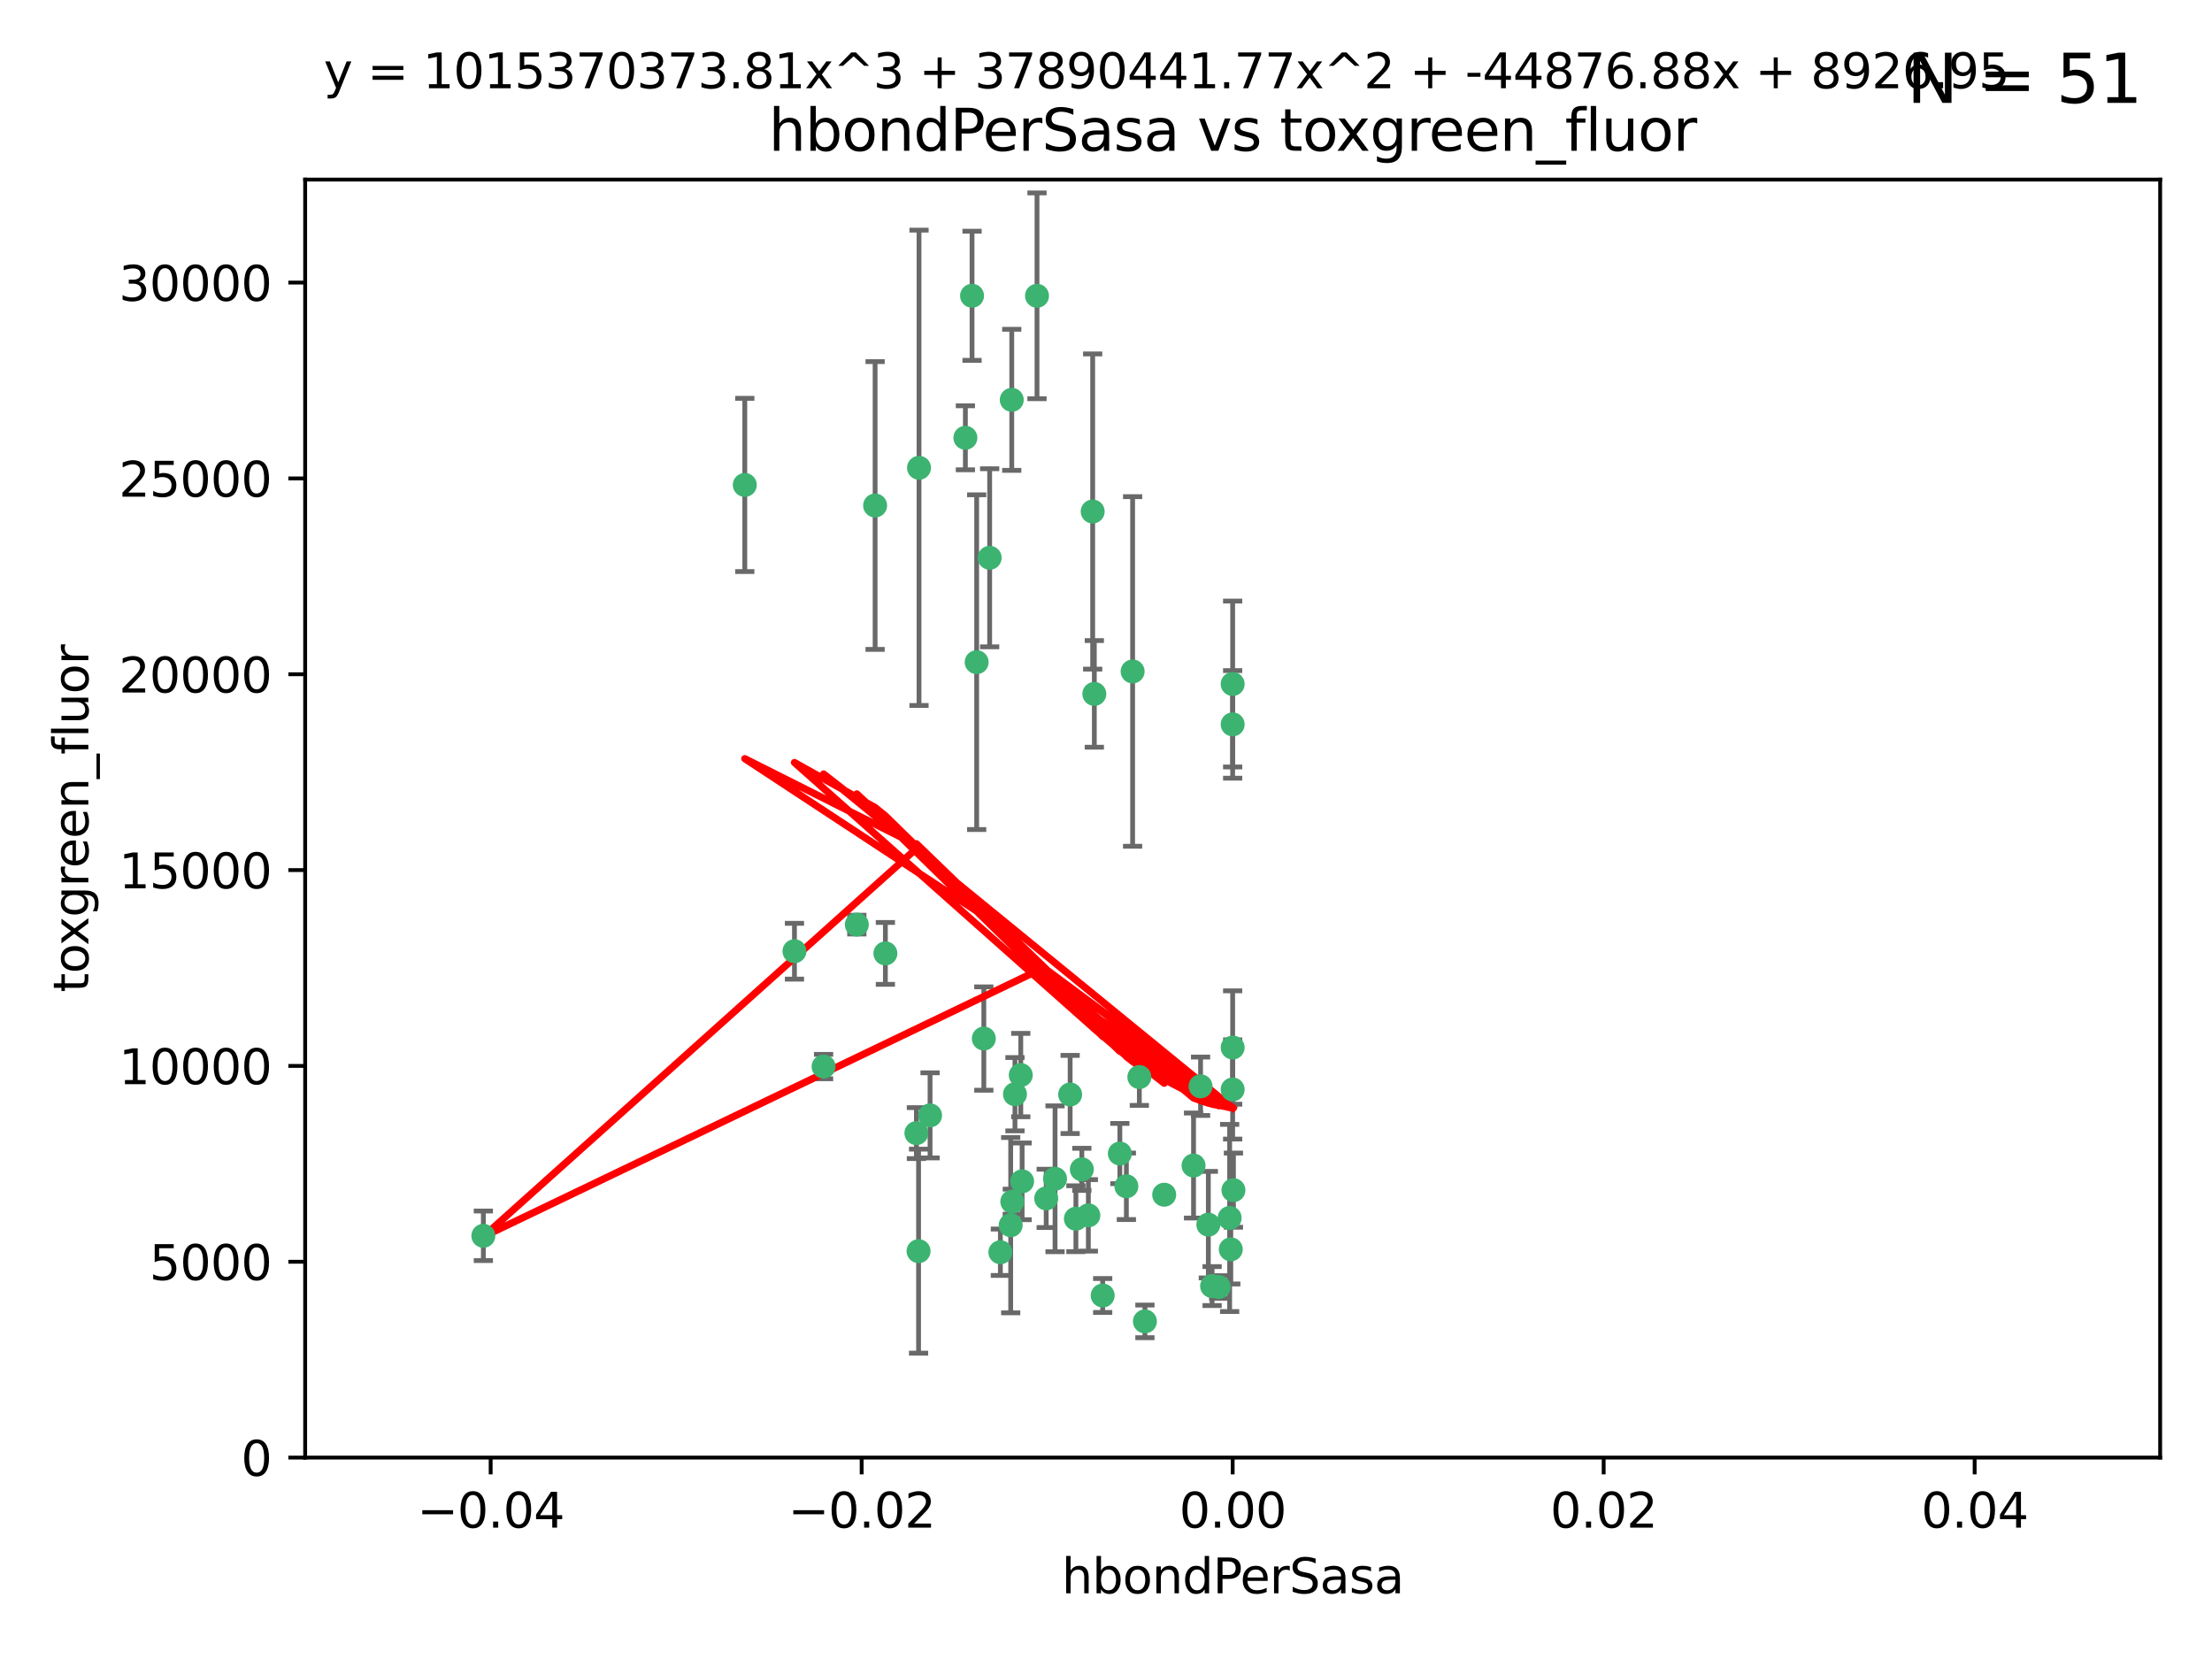 <?xml version="1.0" encoding="utf-8" standalone="no"?>
<!DOCTYPE svg PUBLIC "-//W3C//DTD SVG 1.1//EN"
  "http://www.w3.org/Graphics/SVG/1.1/DTD/svg11.dtd">
<svg xmlns:xlink="http://www.w3.org/1999/xlink" width="460.8pt" height="345.6pt" viewBox="0 0 460.8 345.6" xmlns="http://www.w3.org/2000/svg" version="1.1">
 <defs>
  <style type="text/css">*{stroke-linejoin: round; stroke-linecap: butt}</style>
 </defs>
 <g id="figure_1">
  <g id="patch_1">
   <path d="M 0 345.6 
L 460.8 345.6 
L 460.8 0 
L 0 0 
z
" style="fill: #ffffff"/>
  </g>
  <g id="axes_1">
   <g id="patch_2">
    <path d="M 63.571 303.64 
L 450 303.64 
L 450 37.411 
L 63.571 37.411 
z
" style="fill: #ffffff"/>
   </g>
   <g id="PathCollection_1">
    <defs>
     <path id="m60ac124770" d="M 0 1.118 
C 0.297 1.118 0.581 1 0.791 0.791 
C 1 0.581 1.118 0.297 1.118 0 
C 1.118 -0.297 1 -0.581 0.791 -0.791 
C 0.581 -1 0.297 -1.118 0 -1.118 
C -0.297 -1.118 -0.581 -1 -0.791 -0.791 
C -1 -0.581 -1.118 -0.297 -1.118 0 
C -1.118 0.297 -1 0.581 -0.791 0.791 
C -0.581 1 -0.297 1.118 0 1.118 
z
" style="stroke: #3cb371"/>
    </defs>
    <g clip-path="url(#p4c364430c1)">
     <use xlink:href="#m60ac124770" x="216.026" y="61.623" style="fill: #3cb371; stroke: #3cb371"/>
     <use xlink:href="#m60ac124770" x="100.691" y="257.44" style="fill: #3cb371; stroke: #3cb371"/>
     <use xlink:href="#m60ac124770" x="191.45" y="97.451" style="fill: #3cb371; stroke: #3cb371"/>
     <use xlink:href="#m60ac124770" x="155.154" y="101.022" style="fill: #3cb371; stroke: #3cb371"/>
     <use xlink:href="#m60ac124770" x="206.164" y="116.196" style="fill: #3cb371; stroke: #3cb371"/>
     <use xlink:href="#m60ac124770" x="201.107" y="91.198" style="fill: #3cb371; stroke: #3cb371"/>
     <use xlink:href="#m60ac124770" x="210.768" y="83.293" style="fill: #3cb371; stroke: #3cb371"/>
     <use xlink:href="#m60ac124770" x="202.496" y="61.614" style="fill: #3cb371; stroke: #3cb371"/>
     <use xlink:href="#m60ac124770" x="184.442" y="198.611" style="fill: #3cb371; stroke: #3cb371"/>
     <use xlink:href="#m60ac124770" x="182.301" y="105.307" style="fill: #3cb371; stroke: #3cb371"/>
     <use xlink:href="#m60ac124770" x="165.501" y="198.156" style="fill: #3cb371; stroke: #3cb371"/>
     <use xlink:href="#m60ac124770" x="227.624" y="106.557" style="fill: #3cb371; stroke: #3cb371"/>
     <use xlink:href="#m60ac124770" x="242.524" y="248.881" style="fill: #3cb371; stroke: #3cb371"/>
     <use xlink:href="#m60ac124770" x="190.904" y="236.048" style="fill: #3cb371; stroke: #3cb371"/>
     <use xlink:href="#m60ac124770" x="208.395" y="260.866" style="fill: #3cb371; stroke: #3cb371"/>
     <use xlink:href="#m60ac124770" x="237.346" y="224.369" style="fill: #3cb371; stroke: #3cb371"/>
     <use xlink:href="#m60ac124770" x="252.503" y="267.914" style="fill: #3cb371; stroke: #3cb371"/>
     <use xlink:href="#m60ac124770" x="256.948" y="247.933" style="fill: #3cb371; stroke: #3cb371"/>
     <use xlink:href="#m60ac124770" x="219.786" y="245.565" style="fill: #3cb371; stroke: #3cb371"/>
     <use xlink:href="#m60ac124770" x="256.397" y="260.26" style="fill: #3cb371; stroke: #3cb371"/>
     <use xlink:href="#m60ac124770" x="238.508" y="275.268" style="fill: #3cb371; stroke: #3cb371"/>
     <use xlink:href="#m60ac124770" x="234.644" y="247.127" style="fill: #3cb371; stroke: #3cb371"/>
     <use xlink:href="#m60ac124770" x="253.875" y="268.108" style="fill: #3cb371; stroke: #3cb371"/>
     <use xlink:href="#m60ac124770" x="229.709" y="269.875" style="fill: #3cb371; stroke: #3cb371"/>
     <use xlink:href="#m60ac124770" x="204.948" y="216.348" style="fill: #3cb371; stroke: #3cb371"/>
     <use xlink:href="#m60ac124770" x="191.354" y="260.64" style="fill: #3cb371; stroke: #3cb371"/>
     <use xlink:href="#m60ac124770" x="210.546" y="255.229" style="fill: #3cb371; stroke: #3cb371"/>
     <use xlink:href="#m60ac124770" x="212.925" y="246.096" style="fill: #3cb371; stroke: #3cb371"/>
     <use xlink:href="#m60ac124770" x="203.457" y="137.942" style="fill: #3cb371; stroke: #3cb371"/>
     <use xlink:href="#m60ac124770" x="178.492" y="192.617" style="fill: #3cb371; stroke: #3cb371"/>
     <use xlink:href="#m60ac124770" x="233.286" y="240.302" style="fill: #3cb371; stroke: #3cb371"/>
     <use xlink:href="#m60ac124770" x="217.943" y="249.645" style="fill: #3cb371; stroke: #3cb371"/>
     <use xlink:href="#m60ac124770" x="235.946" y="139.875" style="fill: #3cb371; stroke: #3cb371"/>
     <use xlink:href="#m60ac124770" x="227.97" y="144.554" style="fill: #3cb371; stroke: #3cb371"/>
     <use xlink:href="#m60ac124770" x="222.931" y="227.999" style="fill: #3cb371; stroke: #3cb371"/>
     <use xlink:href="#m60ac124770" x="224.129" y="253.881" style="fill: #3cb371; stroke: #3cb371"/>
     <use xlink:href="#m60ac124770" x="211.436" y="227.942" style="fill: #3cb371; stroke: #3cb371"/>
     <use xlink:href="#m60ac124770" x="225.369" y="243.6" style="fill: #3cb371; stroke: #3cb371"/>
     <use xlink:href="#m60ac124770" x="226.725" y="253.182" style="fill: #3cb371; stroke: #3cb371"/>
     <use xlink:href="#m60ac124770" x="256.786" y="218.219" style="fill: #3cb371; stroke: #3cb371"/>
     <use xlink:href="#m60ac124770" x="210.881" y="250.326" style="fill: #3cb371; stroke: #3cb371"/>
     <use xlink:href="#m60ac124770" x="256.159" y="253.723" style="fill: #3cb371; stroke: #3cb371"/>
     <use xlink:href="#m60ac124770" x="250.099" y="226.291" style="fill: #3cb371; stroke: #3cb371"/>
     <use xlink:href="#m60ac124770" x="256.786" y="142.491" style="fill: #3cb371; stroke: #3cb371"/>
     <use xlink:href="#m60ac124770" x="256.786" y="226.956" style="fill: #3cb371; stroke: #3cb371"/>
     <use xlink:href="#m60ac124770" x="251.718" y="255.117" style="fill: #3cb371; stroke: #3cb371"/>
     <use xlink:href="#m60ac124770" x="248.636" y="242.802" style="fill: #3cb371; stroke: #3cb371"/>
     <use xlink:href="#m60ac124770" x="212.645" y="223.957" style="fill: #3cb371; stroke: #3cb371"/>
     <use xlink:href="#m60ac124770" x="193.749" y="232.356" style="fill: #3cb371; stroke: #3cb371"/>
     <use xlink:href="#m60ac124770" x="171.569" y="222.186" style="fill: #3cb371; stroke: #3cb371"/>
     <use xlink:href="#m60ac124770" x="256.786" y="150.901" style="fill: #3cb371; stroke: #3cb371"/>
    </g>
   </g>
   <g id="matplotlib.axis_1">
    <g id="xtick_1">
     <g id="line2d_1">
      <defs>
       <path id="md325d90486" d="M 0 0 
L 0 3.5 
" style="stroke: #000000; stroke-width: 0.8"/>
      </defs>
      <g>
       <use xlink:href="#md325d90486" x="102.214" y="303.64" style="stroke: #000000; stroke-width: 0.8"/>
      </g>
     </g>
     <g id="text_1">
      <!-- −0.04 -->
      <g transform="translate(86.891 318.238)scale(0.1 -0.1)">
       <defs>
        <path id="DejaVuSans-2212" d="M 678 2272 
L 4684 2272 
L 4684 1741 
L 678 1741 
L 678 2272 
z
" transform="scale(0.016)"/>
        <path id="DejaVuSans-30" d="M 2034 4250 
Q 1547 4250 1301 3770 
Q 1056 3291 1056 2328 
Q 1056 1369 1301 889 
Q 1547 409 2034 409 
Q 2525 409 2770 889 
Q 3016 1369 3016 2328 
Q 3016 3291 2770 3770 
Q 2525 4250 2034 4250 
z
M 2034 4750 
Q 2819 4750 3233 4129 
Q 3647 3509 3647 2328 
Q 3647 1150 3233 529 
Q 2819 -91 2034 -91 
Q 1250 -91 836 529 
Q 422 1150 422 2328 
Q 422 3509 836 4129 
Q 1250 4750 2034 4750 
z
" transform="scale(0.016)"/>
        <path id="DejaVuSans-2e" d="M 684 794 
L 1344 794 
L 1344 0 
L 684 0 
L 684 794 
z
" transform="scale(0.016)"/>
        <path id="DejaVuSans-34" d="M 2419 4116 
L 825 1625 
L 2419 1625 
L 2419 4116 
z
M 2253 4666 
L 3047 4666 
L 3047 1625 
L 3713 1625 
L 3713 1100 
L 3047 1100 
L 3047 0 
L 2419 0 
L 2419 1100 
L 313 1100 
L 313 1709 
L 2253 4666 
z
" transform="scale(0.016)"/>
       </defs>
       <use xlink:href="#DejaVuSans-2212"/>
       <use xlink:href="#DejaVuSans-30" x="83.789"/>
       <use xlink:href="#DejaVuSans-2e" x="147.412"/>
       <use xlink:href="#DejaVuSans-30" x="179.199"/>
       <use xlink:href="#DejaVuSans-34" x="242.822"/>
      </g>
     </g>
    </g>
    <g id="xtick_2">
     <g id="line2d_2">
      <g>
       <use xlink:href="#md325d90486" x="179.5" y="303.64" style="stroke: #000000; stroke-width: 0.8"/>
      </g>
     </g>
     <g id="text_2">
      <!-- −0.02 -->
      <g transform="translate(164.177 318.238)scale(0.1 -0.1)">
       <defs>
        <path id="DejaVuSans-32" d="M 1228 531 
L 3431 531 
L 3431 0 
L 469 0 
L 469 531 
Q 828 903 1448 1529 
Q 2069 2156 2228 2338 
Q 2531 2678 2651 2914 
Q 2772 3150 2772 3378 
Q 2772 3750 2511 3984 
Q 2250 4219 1831 4219 
Q 1534 4219 1204 4116 
Q 875 4013 500 3803 
L 500 4441 
Q 881 4594 1212 4672 
Q 1544 4750 1819 4750 
Q 2544 4750 2975 4387 
Q 3406 4025 3406 3419 
Q 3406 3131 3298 2873 
Q 3191 2616 2906 2266 
Q 2828 2175 2409 1742 
Q 1991 1309 1228 531 
z
" transform="scale(0.016)"/>
       </defs>
       <use xlink:href="#DejaVuSans-2212"/>
       <use xlink:href="#DejaVuSans-30" x="83.789"/>
       <use xlink:href="#DejaVuSans-2e" x="147.412"/>
       <use xlink:href="#DejaVuSans-30" x="179.199"/>
       <use xlink:href="#DejaVuSans-32" x="242.822"/>
      </g>
     </g>
    </g>
    <g id="xtick_3">
     <g id="line2d_3">
      <g>
       <use xlink:href="#md325d90486" x="256.786" y="303.64" style="stroke: #000000; stroke-width: 0.8"/>
      </g>
     </g>
     <g id="text_3">
      <!-- 0.00 -->
      <g transform="translate(245.653 318.238)scale(0.1 -0.1)">
       <use xlink:href="#DejaVuSans-30"/>
       <use xlink:href="#DejaVuSans-2e" x="63.623"/>
       <use xlink:href="#DejaVuSans-30" x="95.41"/>
       <use xlink:href="#DejaVuSans-30" x="159.033"/>
      </g>
     </g>
    </g>
    <g id="xtick_4">
     <g id="line2d_4">
      <g>
       <use xlink:href="#md325d90486" x="334.071" y="303.64" style="stroke: #000000; stroke-width: 0.8"/>
      </g>
     </g>
     <g id="text_4">
      <!-- 0.02 -->
      <g transform="translate(322.939 318.238)scale(0.1 -0.1)">
       <use xlink:href="#DejaVuSans-30"/>
       <use xlink:href="#DejaVuSans-2e" x="63.623"/>
       <use xlink:href="#DejaVuSans-30" x="95.41"/>
       <use xlink:href="#DejaVuSans-32" x="159.033"/>
      </g>
     </g>
    </g>
    <g id="xtick_5">
     <g id="line2d_5">
      <g>
       <use xlink:href="#md325d90486" x="411.357" y="303.64" style="stroke: #000000; stroke-width: 0.8"/>
      </g>
     </g>
     <g id="text_5">
      <!-- 0.04 -->
      <g transform="translate(400.224 318.238)scale(0.1 -0.1)">
       <use xlink:href="#DejaVuSans-30"/>
       <use xlink:href="#DejaVuSans-2e" x="63.623"/>
       <use xlink:href="#DejaVuSans-30" x="95.41"/>
       <use xlink:href="#DejaVuSans-34" x="159.033"/>
      </g>
     </g>
    </g>
    <g id="text_6">
     <!-- hbondPerSasa -->
     <g transform="translate(221.168 331.917)scale(0.1 -0.1)">
      <defs>
       <path id="DejaVuSans-68" d="M 3513 2113 
L 3513 0 
L 2938 0 
L 2938 2094 
Q 2938 2591 2744 2837 
Q 2550 3084 2163 3084 
Q 1697 3084 1428 2787 
Q 1159 2491 1159 1978 
L 1159 0 
L 581 0 
L 581 4863 
L 1159 4863 
L 1159 2956 
Q 1366 3272 1645 3428 
Q 1925 3584 2291 3584 
Q 2894 3584 3203 3211 
Q 3513 2838 3513 2113 
z
" transform="scale(0.016)"/>
       <path id="DejaVuSans-62" d="M 3116 1747 
Q 3116 2381 2855 2742 
Q 2594 3103 2138 3103 
Q 1681 3103 1420 2742 
Q 1159 2381 1159 1747 
Q 1159 1113 1420 752 
Q 1681 391 2138 391 
Q 2594 391 2855 752 
Q 3116 1113 3116 1747 
z
M 1159 2969 
Q 1341 3281 1617 3432 
Q 1894 3584 2278 3584 
Q 2916 3584 3314 3078 
Q 3713 2572 3713 1747 
Q 3713 922 3314 415 
Q 2916 -91 2278 -91 
Q 1894 -91 1617 61 
Q 1341 213 1159 525 
L 1159 0 
L 581 0 
L 581 4863 
L 1159 4863 
L 1159 2969 
z
" transform="scale(0.016)"/>
       <path id="DejaVuSans-6f" d="M 1959 3097 
Q 1497 3097 1228 2736 
Q 959 2375 959 1747 
Q 959 1119 1226 758 
Q 1494 397 1959 397 
Q 2419 397 2687 759 
Q 2956 1122 2956 1747 
Q 2956 2369 2687 2733 
Q 2419 3097 1959 3097 
z
M 1959 3584 
Q 2709 3584 3137 3096 
Q 3566 2609 3566 1747 
Q 3566 888 3137 398 
Q 2709 -91 1959 -91 
Q 1206 -91 779 398 
Q 353 888 353 1747 
Q 353 2609 779 3096 
Q 1206 3584 1959 3584 
z
" transform="scale(0.016)"/>
       <path id="DejaVuSans-6e" d="M 3513 2113 
L 3513 0 
L 2938 0 
L 2938 2094 
Q 2938 2591 2744 2837 
Q 2550 3084 2163 3084 
Q 1697 3084 1428 2787 
Q 1159 2491 1159 1978 
L 1159 0 
L 581 0 
L 581 3500 
L 1159 3500 
L 1159 2956 
Q 1366 3272 1645 3428 
Q 1925 3584 2291 3584 
Q 2894 3584 3203 3211 
Q 3513 2838 3513 2113 
z
" transform="scale(0.016)"/>
       <path id="DejaVuSans-64" d="M 2906 2969 
L 2906 4863 
L 3481 4863 
L 3481 0 
L 2906 0 
L 2906 525 
Q 2725 213 2448 61 
Q 2172 -91 1784 -91 
Q 1150 -91 751 415 
Q 353 922 353 1747 
Q 353 2572 751 3078 
Q 1150 3584 1784 3584 
Q 2172 3584 2448 3432 
Q 2725 3281 2906 2969 
z
M 947 1747 
Q 947 1113 1208 752 
Q 1469 391 1925 391 
Q 2381 391 2643 752 
Q 2906 1113 2906 1747 
Q 2906 2381 2643 2742 
Q 2381 3103 1925 3103 
Q 1469 3103 1208 2742 
Q 947 2381 947 1747 
z
" transform="scale(0.016)"/>
       <path id="DejaVuSans-50" d="M 1259 4147 
L 1259 2394 
L 2053 2394 
Q 2494 2394 2734 2622 
Q 2975 2850 2975 3272 
Q 2975 3691 2734 3919 
Q 2494 4147 2053 4147 
L 1259 4147 
z
M 628 4666 
L 2053 4666 
Q 2838 4666 3239 4311 
Q 3641 3956 3641 3272 
Q 3641 2581 3239 2228 
Q 2838 1875 2053 1875 
L 1259 1875 
L 1259 0 
L 628 0 
L 628 4666 
z
" transform="scale(0.016)"/>
       <path id="DejaVuSans-65" d="M 3597 1894 
L 3597 1613 
L 953 1613 
Q 991 1019 1311 708 
Q 1631 397 2203 397 
Q 2534 397 2845 478 
Q 3156 559 3463 722 
L 3463 178 
Q 3153 47 2828 -22 
Q 2503 -91 2169 -91 
Q 1331 -91 842 396 
Q 353 884 353 1716 
Q 353 2575 817 3079 
Q 1281 3584 2069 3584 
Q 2775 3584 3186 3129 
Q 3597 2675 3597 1894 
z
M 3022 2063 
Q 3016 2534 2758 2815 
Q 2500 3097 2075 3097 
Q 1594 3097 1305 2825 
Q 1016 2553 972 2059 
L 3022 2063 
z
" transform="scale(0.016)"/>
       <path id="DejaVuSans-72" d="M 2631 2963 
Q 2534 3019 2420 3045 
Q 2306 3072 2169 3072 
Q 1681 3072 1420 2755 
Q 1159 2438 1159 1844 
L 1159 0 
L 581 0 
L 581 3500 
L 1159 3500 
L 1159 2956 
Q 1341 3275 1631 3429 
Q 1922 3584 2338 3584 
Q 2397 3584 2469 3576 
Q 2541 3569 2628 3553 
L 2631 2963 
z
" transform="scale(0.016)"/>
       <path id="DejaVuSans-53" d="M 3425 4513 
L 3425 3897 
Q 3066 4069 2747 4153 
Q 2428 4238 2131 4238 
Q 1616 4238 1336 4038 
Q 1056 3838 1056 3469 
Q 1056 3159 1242 3001 
Q 1428 2844 1947 2747 
L 2328 2669 
Q 3034 2534 3370 2195 
Q 3706 1856 3706 1288 
Q 3706 609 3251 259 
Q 2797 -91 1919 -91 
Q 1588 -91 1214 -16 
Q 841 59 441 206 
L 441 856 
Q 825 641 1194 531 
Q 1563 422 1919 422 
Q 2459 422 2753 634 
Q 3047 847 3047 1241 
Q 3047 1584 2836 1778 
Q 2625 1972 2144 2069 
L 1759 2144 
Q 1053 2284 737 2584 
Q 422 2884 422 3419 
Q 422 4038 858 4394 
Q 1294 4750 2059 4750 
Q 2388 4750 2728 4690 
Q 3069 4631 3425 4513 
z
" transform="scale(0.016)"/>
       <path id="DejaVuSans-61" d="M 2194 1759 
Q 1497 1759 1228 1600 
Q 959 1441 959 1056 
Q 959 750 1161 570 
Q 1363 391 1709 391 
Q 2188 391 2477 730 
Q 2766 1069 2766 1631 
L 2766 1759 
L 2194 1759 
z
M 3341 1997 
L 3341 0 
L 2766 0 
L 2766 531 
Q 2569 213 2275 61 
Q 1981 -91 1556 -91 
Q 1019 -91 701 211 
Q 384 513 384 1019 
Q 384 1609 779 1909 
Q 1175 2209 1959 2209 
L 2766 2209 
L 2766 2266 
Q 2766 2663 2505 2880 
Q 2244 3097 1772 3097 
Q 1472 3097 1187 3025 
Q 903 2953 641 2809 
L 641 3341 
Q 956 3463 1253 3523 
Q 1550 3584 1831 3584 
Q 2591 3584 2966 3190 
Q 3341 2797 3341 1997 
z
" transform="scale(0.016)"/>
       <path id="DejaVuSans-73" d="M 2834 3397 
L 2834 2853 
Q 2591 2978 2328 3040 
Q 2066 3103 1784 3103 
Q 1356 3103 1142 2972 
Q 928 2841 928 2578 
Q 928 2378 1081 2264 
Q 1234 2150 1697 2047 
L 1894 2003 
Q 2506 1872 2764 1633 
Q 3022 1394 3022 966 
Q 3022 478 2636 193 
Q 2250 -91 1575 -91 
Q 1294 -91 989 -36 
Q 684 19 347 128 
L 347 722 
Q 666 556 975 473 
Q 1284 391 1588 391 
Q 1994 391 2212 530 
Q 2431 669 2431 922 
Q 2431 1156 2273 1281 
Q 2116 1406 1581 1522 
L 1381 1569 
Q 847 1681 609 1914 
Q 372 2147 372 2553 
Q 372 3047 722 3315 
Q 1072 3584 1716 3584 
Q 2034 3584 2315 3537 
Q 2597 3491 2834 3397 
z
" transform="scale(0.016)"/>
      </defs>
      <use xlink:href="#DejaVuSans-68"/>
      <use xlink:href="#DejaVuSans-62" x="63.379"/>
      <use xlink:href="#DejaVuSans-6f" x="126.855"/>
      <use xlink:href="#DejaVuSans-6e" x="188.037"/>
      <use xlink:href="#DejaVuSans-64" x="251.416"/>
      <use xlink:href="#DejaVuSans-50" x="314.893"/>
      <use xlink:href="#DejaVuSans-65" x="371.57"/>
      <use xlink:href="#DejaVuSans-72" x="433.094"/>
      <use xlink:href="#DejaVuSans-53" x="474.207"/>
      <use xlink:href="#DejaVuSans-61" x="537.684"/>
      <use xlink:href="#DejaVuSans-73" x="598.963"/>
      <use xlink:href="#DejaVuSans-61" x="651.062"/>
     </g>
    </g>
   </g>
   <g id="matplotlib.axis_2">
    <g id="ytick_1">
     <g id="line2d_6">
      <defs>
       <path id="m8a5569168b" d="M 0 0 
L -3.5 0 
" style="stroke: #000000; stroke-width: 0.8"/>
      </defs>
      <g>
       <use xlink:href="#m8a5569168b" x="63.571" y="303.64" style="stroke: #000000; stroke-width: 0.8"/>
      </g>
     </g>
     <g id="text_7">
      <!-- 0 -->
      <g transform="translate(50.209 307.439)scale(0.1 -0.1)">
       <use xlink:href="#DejaVuSans-30"/>
      </g>
     </g>
    </g>
    <g id="ytick_2">
     <g id="line2d_7">
      <g>
       <use xlink:href="#m8a5569168b" x="63.571" y="262.845" style="stroke: #000000; stroke-width: 0.8"/>
      </g>
     </g>
     <g id="text_8">
      <!-- 5000 -->
      <g transform="translate(31.121 266.644)scale(0.1 -0.1)">
       <defs>
        <path id="DejaVuSans-35" d="M 691 4666 
L 3169 4666 
L 3169 4134 
L 1269 4134 
L 1269 2991 
Q 1406 3038 1543 3061 
Q 1681 3084 1819 3084 
Q 2600 3084 3056 2656 
Q 3513 2228 3513 1497 
Q 3513 744 3044 326 
Q 2575 -91 1722 -91 
Q 1428 -91 1123 -41 
Q 819 9 494 109 
L 494 744 
Q 775 591 1075 516 
Q 1375 441 1709 441 
Q 2250 441 2565 725 
Q 2881 1009 2881 1497 
Q 2881 1984 2565 2268 
Q 2250 2553 1709 2553 
Q 1456 2553 1204 2497 
Q 953 2441 691 2322 
L 691 4666 
z
" transform="scale(0.016)"/>
       </defs>
       <use xlink:href="#DejaVuSans-35"/>
       <use xlink:href="#DejaVuSans-30" x="63.623"/>
       <use xlink:href="#DejaVuSans-30" x="127.246"/>
       <use xlink:href="#DejaVuSans-30" x="190.869"/>
      </g>
     </g>
    </g>
    <g id="ytick_3">
     <g id="line2d_8">
      <g>
       <use xlink:href="#m8a5569168b" x="63.571" y="222.05" style="stroke: #000000; stroke-width: 0.8"/>
      </g>
     </g>
     <g id="text_9">
      <!-- 10000 -->
      <g transform="translate(24.759 225.849)scale(0.1 -0.1)">
       <defs>
        <path id="DejaVuSans-31" d="M 794 531 
L 1825 531 
L 1825 4091 
L 703 3866 
L 703 4441 
L 1819 4666 
L 2450 4666 
L 2450 531 
L 3481 531 
L 3481 0 
L 794 0 
L 794 531 
z
" transform="scale(0.016)"/>
       </defs>
       <use xlink:href="#DejaVuSans-31"/>
       <use xlink:href="#DejaVuSans-30" x="63.623"/>
       <use xlink:href="#DejaVuSans-30" x="127.246"/>
       <use xlink:href="#DejaVuSans-30" x="190.869"/>
       <use xlink:href="#DejaVuSans-30" x="254.492"/>
      </g>
     </g>
    </g>
    <g id="ytick_4">
     <g id="line2d_9">
      <g>
       <use xlink:href="#m8a5569168b" x="63.571" y="181.255" style="stroke: #000000; stroke-width: 0.8"/>
      </g>
     </g>
     <g id="text_10">
      <!-- 15000 -->
      <g transform="translate(24.759 185.054)scale(0.1 -0.1)">
       <use xlink:href="#DejaVuSans-31"/>
       <use xlink:href="#DejaVuSans-35" x="63.623"/>
       <use xlink:href="#DejaVuSans-30" x="127.246"/>
       <use xlink:href="#DejaVuSans-30" x="190.869"/>
       <use xlink:href="#DejaVuSans-30" x="254.492"/>
      </g>
     </g>
    </g>
    <g id="ytick_5">
     <g id="line2d_10">
      <g>
       <use xlink:href="#m8a5569168b" x="63.571" y="140.459" style="stroke: #000000; stroke-width: 0.8"/>
      </g>
     </g>
     <g id="text_11">
      <!-- 20000 -->
      <g transform="translate(24.759 144.259)scale(0.1 -0.1)">
       <use xlink:href="#DejaVuSans-32"/>
       <use xlink:href="#DejaVuSans-30" x="63.623"/>
       <use xlink:href="#DejaVuSans-30" x="127.246"/>
       <use xlink:href="#DejaVuSans-30" x="190.869"/>
       <use xlink:href="#DejaVuSans-30" x="254.492"/>
      </g>
     </g>
    </g>
    <g id="ytick_6">
     <g id="line2d_11">
      <g>
       <use xlink:href="#m8a5569168b" x="63.571" y="99.664" style="stroke: #000000; stroke-width: 0.8"/>
      </g>
     </g>
     <g id="text_12">
      <!-- 25000 -->
      <g transform="translate(24.759 103.464)scale(0.1 -0.1)">
       <use xlink:href="#DejaVuSans-32"/>
       <use xlink:href="#DejaVuSans-35" x="63.623"/>
       <use xlink:href="#DejaVuSans-30" x="127.246"/>
       <use xlink:href="#DejaVuSans-30" x="190.869"/>
       <use xlink:href="#DejaVuSans-30" x="254.492"/>
      </g>
     </g>
    </g>
    <g id="ytick_7">
     <g id="line2d_12">
      <g>
       <use xlink:href="#m8a5569168b" x="63.571" y="58.869" style="stroke: #000000; stroke-width: 0.8"/>
      </g>
     </g>
     <g id="text_13">
      <!-- 30000 -->
      <g transform="translate(24.759 62.668)scale(0.1 -0.1)">
       <defs>
        <path id="DejaVuSans-33" d="M 2597 2516 
Q 3050 2419 3304 2112 
Q 3559 1806 3559 1356 
Q 3559 666 3084 287 
Q 2609 -91 1734 -91 
Q 1441 -91 1130 -33 
Q 819 25 488 141 
L 488 750 
Q 750 597 1062 519 
Q 1375 441 1716 441 
Q 2309 441 2620 675 
Q 2931 909 2931 1356 
Q 2931 1769 2642 2001 
Q 2353 2234 1838 2234 
L 1294 2234 
L 1294 2753 
L 1863 2753 
Q 2328 2753 2575 2939 
Q 2822 3125 2822 3475 
Q 2822 3834 2567 4026 
Q 2313 4219 1838 4219 
Q 1578 4219 1281 4162 
Q 984 4106 628 3988 
L 628 4550 
Q 988 4650 1302 4700 
Q 1616 4750 1894 4750 
Q 2613 4750 3031 4423 
Q 3450 4097 3450 3541 
Q 3450 3153 3228 2886 
Q 3006 2619 2597 2516 
z
" transform="scale(0.016)"/>
       </defs>
       <use xlink:href="#DejaVuSans-33"/>
       <use xlink:href="#DejaVuSans-30" x="63.623"/>
       <use xlink:href="#DejaVuSans-30" x="127.246"/>
       <use xlink:href="#DejaVuSans-30" x="190.869"/>
       <use xlink:href="#DejaVuSans-30" x="254.492"/>
      </g>
     </g>
    </g>
    <g id="text_14">
     <!-- toxgreen_fluor -->
     <g transform="translate(18.401 206.72)rotate(-90)scale(0.1 -0.1)">
      <defs>
       <path id="DejaVuSans-74" d="M 1172 4494 
L 1172 3500 
L 2356 3500 
L 2356 3053 
L 1172 3053 
L 1172 1153 
Q 1172 725 1289 603 
Q 1406 481 1766 481 
L 2356 481 
L 2356 0 
L 1766 0 
Q 1100 0 847 248 
Q 594 497 594 1153 
L 594 3053 
L 172 3053 
L 172 3500 
L 594 3500 
L 594 4494 
L 1172 4494 
z
" transform="scale(0.016)"/>
       <path id="DejaVuSans-78" d="M 3513 3500 
L 2247 1797 
L 3578 0 
L 2900 0 
L 1881 1375 
L 863 0 
L 184 0 
L 1544 1831 
L 300 3500 
L 978 3500 
L 1906 2253 
L 2834 3500 
L 3513 3500 
z
" transform="scale(0.016)"/>
       <path id="DejaVuSans-67" d="M 2906 1791 
Q 2906 2416 2648 2759 
Q 2391 3103 1925 3103 
Q 1463 3103 1205 2759 
Q 947 2416 947 1791 
Q 947 1169 1205 825 
Q 1463 481 1925 481 
Q 2391 481 2648 825 
Q 2906 1169 2906 1791 
z
M 3481 434 
Q 3481 -459 3084 -895 
Q 2688 -1331 1869 -1331 
Q 1566 -1331 1297 -1286 
Q 1028 -1241 775 -1147 
L 775 -588 
Q 1028 -725 1275 -790 
Q 1522 -856 1778 -856 
Q 2344 -856 2625 -561 
Q 2906 -266 2906 331 
L 2906 616 
Q 2728 306 2450 153 
Q 2172 0 1784 0 
Q 1141 0 747 490 
Q 353 981 353 1791 
Q 353 2603 747 3093 
Q 1141 3584 1784 3584 
Q 2172 3584 2450 3431 
Q 2728 3278 2906 2969 
L 2906 3500 
L 3481 3500 
L 3481 434 
z
" transform="scale(0.016)"/>
       <path id="DejaVuSans-5f" d="M 3263 -1063 
L 3263 -1509 
L -63 -1509 
L -63 -1063 
L 3263 -1063 
z
" transform="scale(0.016)"/>
       <path id="DejaVuSans-66" d="M 2375 4863 
L 2375 4384 
L 1825 4384 
Q 1516 4384 1395 4259 
Q 1275 4134 1275 3809 
L 1275 3500 
L 2222 3500 
L 2222 3053 
L 1275 3053 
L 1275 0 
L 697 0 
L 697 3053 
L 147 3053 
L 147 3500 
L 697 3500 
L 697 3744 
Q 697 4328 969 4595 
Q 1241 4863 1831 4863 
L 2375 4863 
z
" transform="scale(0.016)"/>
       <path id="DejaVuSans-6c" d="M 603 4863 
L 1178 4863 
L 1178 0 
L 603 0 
L 603 4863 
z
" transform="scale(0.016)"/>
       <path id="DejaVuSans-75" d="M 544 1381 
L 544 3500 
L 1119 3500 
L 1119 1403 
Q 1119 906 1312 657 
Q 1506 409 1894 409 
Q 2359 409 2629 706 
Q 2900 1003 2900 1516 
L 2900 3500 
L 3475 3500 
L 3475 0 
L 2900 0 
L 2900 538 
Q 2691 219 2414 64 
Q 2138 -91 1772 -91 
Q 1169 -91 856 284 
Q 544 659 544 1381 
z
M 1991 3584 
L 1991 3584 
z
" transform="scale(0.016)"/>
      </defs>
      <use xlink:href="#DejaVuSans-74"/>
      <use xlink:href="#DejaVuSans-6f" x="39.209"/>
      <use xlink:href="#DejaVuSans-78" x="97.266"/>
      <use xlink:href="#DejaVuSans-67" x="156.445"/>
      <use xlink:href="#DejaVuSans-72" x="219.922"/>
      <use xlink:href="#DejaVuSans-65" x="258.785"/>
      <use xlink:href="#DejaVuSans-65" x="320.309"/>
      <use xlink:href="#DejaVuSans-6e" x="381.832"/>
      <use xlink:href="#DejaVuSans-5f" x="445.211"/>
      <use xlink:href="#DejaVuSans-66" x="495.211"/>
      <use xlink:href="#DejaVuSans-6c" x="530.416"/>
      <use xlink:href="#DejaVuSans-75" x="558.199"/>
      <use xlink:href="#DejaVuSans-6f" x="621.578"/>
      <use xlink:href="#DejaVuSans-72" x="682.76"/>
     </g>
    </g>
   </g>
   <g id="LineCollection_1">
    <path d="M 216.026 83.058 
L 216.026 40.187 
" clip-path="url(#p4c364430c1)" style="fill: none; stroke: #696969"/>
    <path d="M 100.691 262.6 
L 100.691 252.279 
" clip-path="url(#p4c364430c1)" style="fill: none; stroke: #696969"/>
    <path d="M 191.45 146.963 
L 191.45 47.939 
" clip-path="url(#p4c364430c1)" style="fill: none; stroke: #696969"/>
    <path d="M 155.154 119.066 
L 155.154 82.979 
" clip-path="url(#p4c364430c1)" style="fill: none; stroke: #696969"/>
    <path d="M 206.164 134.745 
L 206.164 97.647 
" clip-path="url(#p4c364430c1)" style="fill: none; stroke: #696969"/>
    <path d="M 201.107 97.868 
L 201.107 84.528 
" clip-path="url(#p4c364430c1)" style="fill: none; stroke: #696969"/>
    <path d="M 210.768 97.986 
L 210.768 68.599 
" clip-path="url(#p4c364430c1)" style="fill: none; stroke: #696969"/>
    <path d="M 202.496 75.067 
L 202.496 48.16 
" clip-path="url(#p4c364430c1)" style="fill: none; stroke: #696969"/>
    <path d="M 184.442 205.055 
L 184.442 192.168 
" clip-path="url(#p4c364430c1)" style="fill: none; stroke: #696969"/>
    <path d="M 182.301 135.28 
L 182.301 75.334 
" clip-path="url(#p4c364430c1)" style="fill: none; stroke: #696969"/>
    <path d="M 165.501 203.967 
L 165.501 192.344 
" clip-path="url(#p4c364430c1)" style="fill: none; stroke: #696969"/>
    <path d="M 227.624 139.387 
L 227.624 73.727 
" clip-path="url(#p4c364430c1)" style="fill: none; stroke: #696969"/>
    <path d="M 242.524 249.896 
L 242.524 247.866 
" clip-path="url(#p4c364430c1)" style="fill: none; stroke: #696969"/>
    <path d="M 190.904 241.356 
L 190.904 230.74 
" clip-path="url(#p4c364430c1)" style="fill: none; stroke: #696969"/>
    <path d="M 208.395 265.698 
L 208.395 256.034 
" clip-path="url(#p4c364430c1)" style="fill: none; stroke: #696969"/>
    <path d="M 237.346 230.273 
L 237.346 218.464 
" clip-path="url(#p4c364430c1)" style="fill: none; stroke: #696969"/>
    <path d="M 252.503 271.971 
L 252.503 263.857 
" clip-path="url(#p4c364430c1)" style="fill: none; stroke: #696969"/>
    <path d="M 256.948 255.66 
L 256.948 240.205 
" clip-path="url(#p4c364430c1)" style="fill: none; stroke: #696969"/>
    <path d="M 219.786 260.755 
L 219.786 230.374 
" clip-path="url(#p4c364430c1)" style="fill: none; stroke: #696969"/>
    <path d="M 256.397 267.474 
L 256.397 253.045 
" clip-path="url(#p4c364430c1)" style="fill: none; stroke: #696969"/>
    <path d="M 238.508 278.667 
L 238.508 271.868 
" clip-path="url(#p4c364430c1)" style="fill: none; stroke: #696969"/>
    <path d="M 234.644 254.054 
L 234.644 240.199 
" clip-path="url(#p4c364430c1)" style="fill: none; stroke: #696969"/>
    <path d="M 253.875 270.462 
L 253.875 265.753 
" clip-path="url(#p4c364430c1)" style="fill: none; stroke: #696969"/>
    <path d="M 229.709 273.409 
L 229.709 266.341 
" clip-path="url(#p4c364430c1)" style="fill: none; stroke: #696969"/>
    <path d="M 204.948 227.113 
L 204.948 205.583 
" clip-path="url(#p4c364430c1)" style="fill: none; stroke: #696969"/>
    <path d="M 191.354 281.889 
L 191.354 239.39 
" clip-path="url(#p4c364430c1)" style="fill: none; stroke: #696969"/>
    <path d="M 210.546 273.486 
L 210.546 236.971 
" clip-path="url(#p4c364430c1)" style="fill: none; stroke: #696969"/>
    <path d="M 212.925 254.089 
L 212.925 238.103 
" clip-path="url(#p4c364430c1)" style="fill: none; stroke: #696969"/>
    <path d="M 203.457 172.804 
L 203.457 103.08 
" clip-path="url(#p4c364430c1)" style="fill: none; stroke: #696969"/>
    <path d="M 178.492 194.574 
L 178.492 190.659 
" clip-path="url(#p4c364430c1)" style="fill: none; stroke: #696969"/>
    <path d="M 233.286 246.576 
L 233.286 234.027 
" clip-path="url(#p4c364430c1)" style="fill: none; stroke: #696969"/>
    <path d="M 217.943 255.722 
L 217.943 243.569 
" clip-path="url(#p4c364430c1)" style="fill: none; stroke: #696969"/>
    <path d="M 235.946 176.287 
L 235.946 103.464 
" clip-path="url(#p4c364430c1)" style="fill: none; stroke: #696969"/>
    <path d="M 227.97 155.662 
L 227.97 133.445 
" clip-path="url(#p4c364430c1)" style="fill: none; stroke: #696969"/>
    <path d="M 222.931 236.14 
L 222.931 219.858 
" clip-path="url(#p4c364430c1)" style="fill: none; stroke: #696969"/>
    <path d="M 224.129 260.74 
L 224.129 247.023 
" clip-path="url(#p4c364430c1)" style="fill: none; stroke: #696969"/>
    <path d="M 211.436 235.576 
L 211.436 220.308 
" clip-path="url(#p4c364430c1)" style="fill: none; stroke: #696969"/>
    <path d="M 225.369 247.989 
L 225.369 239.21 
" clip-path="url(#p4c364430c1)" style="fill: none; stroke: #696969"/>
    <path d="M 226.725 260.631 
L 226.725 245.734 
" clip-path="url(#p4c364430c1)" style="fill: none; stroke: #696969"/>
    <path d="M 256.786 230.03 
L 256.786 206.407 
" clip-path="url(#p4c364430c1)" style="fill: none; stroke: #696969"/>
    <path d="M 210.881 252.928 
L 210.881 247.723 
" clip-path="url(#p4c364430c1)" style="fill: none; stroke: #696969"/>
    <path d="M 256.159 273.219 
L 256.159 234.226 
" clip-path="url(#p4c364430c1)" style="fill: none; stroke: #696969"/>
    <path d="M 250.099 232.375 
L 250.099 220.208 
" clip-path="url(#p4c364430c1)" style="fill: none; stroke: #696969"/>
    <path d="M 256.786 159.773 
L 256.786 125.209 
" clip-path="url(#p4c364430c1)" style="fill: none; stroke: #696969"/>
    <path d="M 256.786 237.288 
L 256.786 216.624 
" clip-path="url(#p4c364430c1)" style="fill: none; stroke: #696969"/>
    <path d="M 251.718 266.211 
L 251.718 244.023 
" clip-path="url(#p4c364430c1)" style="fill: none; stroke: #696969"/>
    <path d="M 248.636 253.739 
L 248.636 231.864 
" clip-path="url(#p4c364430c1)" style="fill: none; stroke: #696969"/>
    <path d="M 212.645 232.641 
L 212.645 215.272 
" clip-path="url(#p4c364430c1)" style="fill: none; stroke: #696969"/>
    <path d="M 193.749 241.221 
L 193.749 223.49 
" clip-path="url(#p4c364430c1)" style="fill: none; stroke: #696969"/>
    <path d="M 171.569 224.733 
L 171.569 219.639 
" clip-path="url(#p4c364430c1)" style="fill: none; stroke: #696969"/>
    <path d="M 256.786 162.109 
L 256.786 139.694 
" clip-path="url(#p4c364430c1)" style="fill: none; stroke: #696969"/>
   </g>
   <g id="line2d_13">
    <defs>
     <path id="mb7f8a59ba3" d="M 2 0 
L -2 -0 
" style="stroke: #696969"/>
    </defs>
    <g clip-path="url(#p4c364430c1)">
     <use xlink:href="#mb7f8a59ba3" x="216.026" y="83.058" style="fill: #696969; stroke: #696969"/>
     <use xlink:href="#mb7f8a59ba3" x="100.691" y="262.6" style="fill: #696969; stroke: #696969"/>
     <use xlink:href="#mb7f8a59ba3" x="191.45" y="146.963" style="fill: #696969; stroke: #696969"/>
     <use xlink:href="#mb7f8a59ba3" x="155.154" y="119.066" style="fill: #696969; stroke: #696969"/>
     <use xlink:href="#mb7f8a59ba3" x="206.164" y="134.745" style="fill: #696969; stroke: #696969"/>
     <use xlink:href="#mb7f8a59ba3" x="201.107" y="97.868" style="fill: #696969; stroke: #696969"/>
     <use xlink:href="#mb7f8a59ba3" x="210.768" y="97.986" style="fill: #696969; stroke: #696969"/>
     <use xlink:href="#mb7f8a59ba3" x="202.496" y="75.067" style="fill: #696969; stroke: #696969"/>
     <use xlink:href="#mb7f8a59ba3" x="184.442" y="205.055" style="fill: #696969; stroke: #696969"/>
     <use xlink:href="#mb7f8a59ba3" x="182.301" y="135.28" style="fill: #696969; stroke: #696969"/>
     <use xlink:href="#mb7f8a59ba3" x="165.501" y="203.967" style="fill: #696969; stroke: #696969"/>
     <use xlink:href="#mb7f8a59ba3" x="227.624" y="139.387" style="fill: #696969; stroke: #696969"/>
     <use xlink:href="#mb7f8a59ba3" x="242.524" y="249.896" style="fill: #696969; stroke: #696969"/>
     <use xlink:href="#mb7f8a59ba3" x="190.904" y="241.356" style="fill: #696969; stroke: #696969"/>
     <use xlink:href="#mb7f8a59ba3" x="208.395" y="265.698" style="fill: #696969; stroke: #696969"/>
     <use xlink:href="#mb7f8a59ba3" x="237.346" y="230.273" style="fill: #696969; stroke: #696969"/>
     <use xlink:href="#mb7f8a59ba3" x="252.503" y="271.971" style="fill: #696969; stroke: #696969"/>
     <use xlink:href="#mb7f8a59ba3" x="256.948" y="255.66" style="fill: #696969; stroke: #696969"/>
     <use xlink:href="#mb7f8a59ba3" x="219.786" y="260.755" style="fill: #696969; stroke: #696969"/>
     <use xlink:href="#mb7f8a59ba3" x="256.397" y="267.474" style="fill: #696969; stroke: #696969"/>
     <use xlink:href="#mb7f8a59ba3" x="238.508" y="278.667" style="fill: #696969; stroke: #696969"/>
     <use xlink:href="#mb7f8a59ba3" x="234.644" y="254.054" style="fill: #696969; stroke: #696969"/>
     <use xlink:href="#mb7f8a59ba3" x="253.875" y="270.462" style="fill: #696969; stroke: #696969"/>
     <use xlink:href="#mb7f8a59ba3" x="229.709" y="273.409" style="fill: #696969; stroke: #696969"/>
     <use xlink:href="#mb7f8a59ba3" x="204.948" y="227.113" style="fill: #696969; stroke: #696969"/>
     <use xlink:href="#mb7f8a59ba3" x="191.354" y="281.889" style="fill: #696969; stroke: #696969"/>
     <use xlink:href="#mb7f8a59ba3" x="210.546" y="273.486" style="fill: #696969; stroke: #696969"/>
     <use xlink:href="#mb7f8a59ba3" x="212.925" y="254.089" style="fill: #696969; stroke: #696969"/>
     <use xlink:href="#mb7f8a59ba3" x="203.457" y="172.804" style="fill: #696969; stroke: #696969"/>
     <use xlink:href="#mb7f8a59ba3" x="178.492" y="194.574" style="fill: #696969; stroke: #696969"/>
     <use xlink:href="#mb7f8a59ba3" x="233.286" y="246.576" style="fill: #696969; stroke: #696969"/>
     <use xlink:href="#mb7f8a59ba3" x="217.943" y="255.722" style="fill: #696969; stroke: #696969"/>
     <use xlink:href="#mb7f8a59ba3" x="235.946" y="176.287" style="fill: #696969; stroke: #696969"/>
     <use xlink:href="#mb7f8a59ba3" x="227.97" y="155.662" style="fill: #696969; stroke: #696969"/>
     <use xlink:href="#mb7f8a59ba3" x="222.931" y="236.14" style="fill: #696969; stroke: #696969"/>
     <use xlink:href="#mb7f8a59ba3" x="224.129" y="260.74" style="fill: #696969; stroke: #696969"/>
     <use xlink:href="#mb7f8a59ba3" x="211.436" y="235.576" style="fill: #696969; stroke: #696969"/>
     <use xlink:href="#mb7f8a59ba3" x="225.369" y="247.989" style="fill: #696969; stroke: #696969"/>
     <use xlink:href="#mb7f8a59ba3" x="226.725" y="260.631" style="fill: #696969; stroke: #696969"/>
     <use xlink:href="#mb7f8a59ba3" x="256.786" y="230.03" style="fill: #696969; stroke: #696969"/>
     <use xlink:href="#mb7f8a59ba3" x="210.881" y="252.928" style="fill: #696969; stroke: #696969"/>
     <use xlink:href="#mb7f8a59ba3" x="256.159" y="273.219" style="fill: #696969; stroke: #696969"/>
     <use xlink:href="#mb7f8a59ba3" x="250.099" y="232.375" style="fill: #696969; stroke: #696969"/>
     <use xlink:href="#mb7f8a59ba3" x="256.786" y="159.773" style="fill: #696969; stroke: #696969"/>
     <use xlink:href="#mb7f8a59ba3" x="256.786" y="237.288" style="fill: #696969; stroke: #696969"/>
     <use xlink:href="#mb7f8a59ba3" x="251.718" y="266.211" style="fill: #696969; stroke: #696969"/>
     <use xlink:href="#mb7f8a59ba3" x="248.636" y="253.739" style="fill: #696969; stroke: #696969"/>
     <use xlink:href="#mb7f8a59ba3" x="212.645" y="232.641" style="fill: #696969; stroke: #696969"/>
     <use xlink:href="#mb7f8a59ba3" x="193.749" y="241.221" style="fill: #696969; stroke: #696969"/>
     <use xlink:href="#mb7f8a59ba3" x="171.569" y="224.733" style="fill: #696969; stroke: #696969"/>
     <use xlink:href="#mb7f8a59ba3" x="256.786" y="162.109" style="fill: #696969; stroke: #696969"/>
    </g>
   </g>
   <g id="line2d_14">
    <g clip-path="url(#p4c364430c1)">
     <use xlink:href="#mb7f8a59ba3" x="216.026" y="40.187" style="fill: #696969; stroke: #696969"/>
     <use xlink:href="#mb7f8a59ba3" x="100.691" y="252.279" style="fill: #696969; stroke: #696969"/>
     <use xlink:href="#mb7f8a59ba3" x="191.45" y="47.939" style="fill: #696969; stroke: #696969"/>
     <use xlink:href="#mb7f8a59ba3" x="155.154" y="82.979" style="fill: #696969; stroke: #696969"/>
     <use xlink:href="#mb7f8a59ba3" x="206.164" y="97.647" style="fill: #696969; stroke: #696969"/>
     <use xlink:href="#mb7f8a59ba3" x="201.107" y="84.528" style="fill: #696969; stroke: #696969"/>
     <use xlink:href="#mb7f8a59ba3" x="210.768" y="68.599" style="fill: #696969; stroke: #696969"/>
     <use xlink:href="#mb7f8a59ba3" x="202.496" y="48.16" style="fill: #696969; stroke: #696969"/>
     <use xlink:href="#mb7f8a59ba3" x="184.442" y="192.168" style="fill: #696969; stroke: #696969"/>
     <use xlink:href="#mb7f8a59ba3" x="182.301" y="75.334" style="fill: #696969; stroke: #696969"/>
     <use xlink:href="#mb7f8a59ba3" x="165.501" y="192.344" style="fill: #696969; stroke: #696969"/>
     <use xlink:href="#mb7f8a59ba3" x="227.624" y="73.727" style="fill: #696969; stroke: #696969"/>
     <use xlink:href="#mb7f8a59ba3" x="242.524" y="247.866" style="fill: #696969; stroke: #696969"/>
     <use xlink:href="#mb7f8a59ba3" x="190.904" y="230.74" style="fill: #696969; stroke: #696969"/>
     <use xlink:href="#mb7f8a59ba3" x="208.395" y="256.034" style="fill: #696969; stroke: #696969"/>
     <use xlink:href="#mb7f8a59ba3" x="237.346" y="218.464" style="fill: #696969; stroke: #696969"/>
     <use xlink:href="#mb7f8a59ba3" x="252.503" y="263.857" style="fill: #696969; stroke: #696969"/>
     <use xlink:href="#mb7f8a59ba3" x="256.948" y="240.205" style="fill: #696969; stroke: #696969"/>
     <use xlink:href="#mb7f8a59ba3" x="219.786" y="230.374" style="fill: #696969; stroke: #696969"/>
     <use xlink:href="#mb7f8a59ba3" x="256.397" y="253.045" style="fill: #696969; stroke: #696969"/>
     <use xlink:href="#mb7f8a59ba3" x="238.508" y="271.868" style="fill: #696969; stroke: #696969"/>
     <use xlink:href="#mb7f8a59ba3" x="234.644" y="240.199" style="fill: #696969; stroke: #696969"/>
     <use xlink:href="#mb7f8a59ba3" x="253.875" y="265.753" style="fill: #696969; stroke: #696969"/>
     <use xlink:href="#mb7f8a59ba3" x="229.709" y="266.341" style="fill: #696969; stroke: #696969"/>
     <use xlink:href="#mb7f8a59ba3" x="204.948" y="205.583" style="fill: #696969; stroke: #696969"/>
     <use xlink:href="#mb7f8a59ba3" x="191.354" y="239.39" style="fill: #696969; stroke: #696969"/>
     <use xlink:href="#mb7f8a59ba3" x="210.546" y="236.971" style="fill: #696969; stroke: #696969"/>
     <use xlink:href="#mb7f8a59ba3" x="212.925" y="238.103" style="fill: #696969; stroke: #696969"/>
     <use xlink:href="#mb7f8a59ba3" x="203.457" y="103.08" style="fill: #696969; stroke: #696969"/>
     <use xlink:href="#mb7f8a59ba3" x="178.492" y="190.659" style="fill: #696969; stroke: #696969"/>
     <use xlink:href="#mb7f8a59ba3" x="233.286" y="234.027" style="fill: #696969; stroke: #696969"/>
     <use xlink:href="#mb7f8a59ba3" x="217.943" y="243.569" style="fill: #696969; stroke: #696969"/>
     <use xlink:href="#mb7f8a59ba3" x="235.946" y="103.464" style="fill: #696969; stroke: #696969"/>
     <use xlink:href="#mb7f8a59ba3" x="227.97" y="133.445" style="fill: #696969; stroke: #696969"/>
     <use xlink:href="#mb7f8a59ba3" x="222.931" y="219.858" style="fill: #696969; stroke: #696969"/>
     <use xlink:href="#mb7f8a59ba3" x="224.129" y="247.023" style="fill: #696969; stroke: #696969"/>
     <use xlink:href="#mb7f8a59ba3" x="211.436" y="220.308" style="fill: #696969; stroke: #696969"/>
     <use xlink:href="#mb7f8a59ba3" x="225.369" y="239.21" style="fill: #696969; stroke: #696969"/>
     <use xlink:href="#mb7f8a59ba3" x="226.725" y="245.734" style="fill: #696969; stroke: #696969"/>
     <use xlink:href="#mb7f8a59ba3" x="256.786" y="206.407" style="fill: #696969; stroke: #696969"/>
     <use xlink:href="#mb7f8a59ba3" x="210.881" y="247.723" style="fill: #696969; stroke: #696969"/>
     <use xlink:href="#mb7f8a59ba3" x="256.159" y="234.226" style="fill: #696969; stroke: #696969"/>
     <use xlink:href="#mb7f8a59ba3" x="250.099" y="220.208" style="fill: #696969; stroke: #696969"/>
     <use xlink:href="#mb7f8a59ba3" x="256.786" y="125.209" style="fill: #696969; stroke: #696969"/>
     <use xlink:href="#mb7f8a59ba3" x="256.786" y="216.624" style="fill: #696969; stroke: #696969"/>
     <use xlink:href="#mb7f8a59ba3" x="251.718" y="244.023" style="fill: #696969; stroke: #696969"/>
     <use xlink:href="#mb7f8a59ba3" x="248.636" y="231.864" style="fill: #696969; stroke: #696969"/>
     <use xlink:href="#mb7f8a59ba3" x="212.645" y="215.272" style="fill: #696969; stroke: #696969"/>
     <use xlink:href="#mb7f8a59ba3" x="193.749" y="223.49" style="fill: #696969; stroke: #696969"/>
     <use xlink:href="#mb7f8a59ba3" x="171.569" y="219.639" style="fill: #696969; stroke: #696969"/>
     <use xlink:href="#mb7f8a59ba3" x="256.786" y="139.694" style="fill: #696969; stroke: #696969"/>
    </g>
   </g>
   <g id="line2d_15">
    <path d="M 216.026 202.27 
L 100.691 257.613 
L 191.45 176.28 
L 155.154 158.046 
L 206.164 191.58 
L 201.107 186.129 
L 210.768 196.594 
L 202.496 187.614 
L 184.442 169.957 
L 182.301 168.217 
L 165.501 158.848 
L 227.624 213.997 
L 242.524 225.659 
L 190.904 175.758 
L 208.395 194.009 
L 237.346 222.194 
L 252.503 230.031 
L 256.948 230.82 
L 219.786 206.229 
L 256.397 230.765 
L 238.508 223.033 
L 234.644 220.116 
L 253.875 230.357 
L 229.709 215.911 
L 204.948 190.26 
L 191.354 176.188 
L 210.546 196.353 
L 212.925 198.935 
L 203.457 188.648 
L 178.492 165.383 
L 233.286 219.009 
L 217.943 204.303 
L 235.946 221.138 
L 227.97 214.319 
L 222.931 209.44 
L 224.129 210.632 
L 211.436 197.321 
L 225.369 211.846 
L 226.725 213.148 
L 256.786 230.805 
L 210.881 196.717 
L 256.159 230.737 
L 250.099 229.289 
L 256.786 230.805 
L 256.786 230.805 
L 251.718 229.812 
L 248.636 228.735 
L 212.645 198.632 
L 193.749 178.528 
L 171.569 161.233 
L 256.786 230.805 
" clip-path="url(#p4c364430c1)" style="fill: none; stroke: #ff0000; stroke-width: 1.5; stroke-linecap: square"/>
   </g>
   <g id="line2d_16">
    <defs>
     <path id="m58aaba5910" d="M 0 2 
C 0.53 2 1.039 1.789 1.414 1.414 
C 1.789 1.039 2 0.53 2 0 
C 2 -0.53 1.789 -1.039 1.414 -1.414 
C 1.039 -1.789 0.53 -2 0 -2 
C -0.53 -2 -1.039 -1.789 -1.414 -1.414 
C -1.789 -1.039 -2 -0.53 -2 0 
C -2 0.53 -1.789 1.039 -1.414 1.414 
C -1.039 1.789 -0.53 2 0 2 
z
" style="stroke: #3cb371"/>
    </defs>
    <g clip-path="url(#p4c364430c1)">
     <use xlink:href="#m58aaba5910" x="216.026" y="61.623" style="fill: #3cb371; stroke: #3cb371"/>
     <use xlink:href="#m58aaba5910" x="100.691" y="257.44" style="fill: #3cb371; stroke: #3cb371"/>
     <use xlink:href="#m58aaba5910" x="191.45" y="97.451" style="fill: #3cb371; stroke: #3cb371"/>
     <use xlink:href="#m58aaba5910" x="155.154" y="101.022" style="fill: #3cb371; stroke: #3cb371"/>
     <use xlink:href="#m58aaba5910" x="206.164" y="116.196" style="fill: #3cb371; stroke: #3cb371"/>
     <use xlink:href="#m58aaba5910" x="201.107" y="91.198" style="fill: #3cb371; stroke: #3cb371"/>
     <use xlink:href="#m58aaba5910" x="210.768" y="83.293" style="fill: #3cb371; stroke: #3cb371"/>
     <use xlink:href="#m58aaba5910" x="202.496" y="61.614" style="fill: #3cb371; stroke: #3cb371"/>
     <use xlink:href="#m58aaba5910" x="184.442" y="198.611" style="fill: #3cb371; stroke: #3cb371"/>
     <use xlink:href="#m58aaba5910" x="182.301" y="105.307" style="fill: #3cb371; stroke: #3cb371"/>
     <use xlink:href="#m58aaba5910" x="165.501" y="198.156" style="fill: #3cb371; stroke: #3cb371"/>
     <use xlink:href="#m58aaba5910" x="227.624" y="106.557" style="fill: #3cb371; stroke: #3cb371"/>
     <use xlink:href="#m58aaba5910" x="242.524" y="248.881" style="fill: #3cb371; stroke: #3cb371"/>
     <use xlink:href="#m58aaba5910" x="190.904" y="236.048" style="fill: #3cb371; stroke: #3cb371"/>
     <use xlink:href="#m58aaba5910" x="208.395" y="260.866" style="fill: #3cb371; stroke: #3cb371"/>
     <use xlink:href="#m58aaba5910" x="237.346" y="224.369" style="fill: #3cb371; stroke: #3cb371"/>
     <use xlink:href="#m58aaba5910" x="252.503" y="267.914" style="fill: #3cb371; stroke: #3cb371"/>
     <use xlink:href="#m58aaba5910" x="256.948" y="247.933" style="fill: #3cb371; stroke: #3cb371"/>
     <use xlink:href="#m58aaba5910" x="219.786" y="245.565" style="fill: #3cb371; stroke: #3cb371"/>
     <use xlink:href="#m58aaba5910" x="256.397" y="260.26" style="fill: #3cb371; stroke: #3cb371"/>
     <use xlink:href="#m58aaba5910" x="238.508" y="275.268" style="fill: #3cb371; stroke: #3cb371"/>
     <use xlink:href="#m58aaba5910" x="234.644" y="247.127" style="fill: #3cb371; stroke: #3cb371"/>
     <use xlink:href="#m58aaba5910" x="253.875" y="268.108" style="fill: #3cb371; stroke: #3cb371"/>
     <use xlink:href="#m58aaba5910" x="229.709" y="269.875" style="fill: #3cb371; stroke: #3cb371"/>
     <use xlink:href="#m58aaba5910" x="204.948" y="216.348" style="fill: #3cb371; stroke: #3cb371"/>
     <use xlink:href="#m58aaba5910" x="191.354" y="260.64" style="fill: #3cb371; stroke: #3cb371"/>
     <use xlink:href="#m58aaba5910" x="210.546" y="255.229" style="fill: #3cb371; stroke: #3cb371"/>
     <use xlink:href="#m58aaba5910" x="212.925" y="246.096" style="fill: #3cb371; stroke: #3cb371"/>
     <use xlink:href="#m58aaba5910" x="203.457" y="137.942" style="fill: #3cb371; stroke: #3cb371"/>
     <use xlink:href="#m58aaba5910" x="178.492" y="192.617" style="fill: #3cb371; stroke: #3cb371"/>
     <use xlink:href="#m58aaba5910" x="233.286" y="240.302" style="fill: #3cb371; stroke: #3cb371"/>
     <use xlink:href="#m58aaba5910" x="217.943" y="249.645" style="fill: #3cb371; stroke: #3cb371"/>
     <use xlink:href="#m58aaba5910" x="235.946" y="139.875" style="fill: #3cb371; stroke: #3cb371"/>
     <use xlink:href="#m58aaba5910" x="227.97" y="144.554" style="fill: #3cb371; stroke: #3cb371"/>
     <use xlink:href="#m58aaba5910" x="222.931" y="227.999" style="fill: #3cb371; stroke: #3cb371"/>
     <use xlink:href="#m58aaba5910" x="224.129" y="253.881" style="fill: #3cb371; stroke: #3cb371"/>
     <use xlink:href="#m58aaba5910" x="211.436" y="227.942" style="fill: #3cb371; stroke: #3cb371"/>
     <use xlink:href="#m58aaba5910" x="225.369" y="243.6" style="fill: #3cb371; stroke: #3cb371"/>
     <use xlink:href="#m58aaba5910" x="226.725" y="253.182" style="fill: #3cb371; stroke: #3cb371"/>
     <use xlink:href="#m58aaba5910" x="256.786" y="218.219" style="fill: #3cb371; stroke: #3cb371"/>
     <use xlink:href="#m58aaba5910" x="210.881" y="250.326" style="fill: #3cb371; stroke: #3cb371"/>
     <use xlink:href="#m58aaba5910" x="256.159" y="253.723" style="fill: #3cb371; stroke: #3cb371"/>
     <use xlink:href="#m58aaba5910" x="250.099" y="226.291" style="fill: #3cb371; stroke: #3cb371"/>
     <use xlink:href="#m58aaba5910" x="256.786" y="142.491" style="fill: #3cb371; stroke: #3cb371"/>
     <use xlink:href="#m58aaba5910" x="256.786" y="226.956" style="fill: #3cb371; stroke: #3cb371"/>
     <use xlink:href="#m58aaba5910" x="251.718" y="255.117" style="fill: #3cb371; stroke: #3cb371"/>
     <use xlink:href="#m58aaba5910" x="248.636" y="242.802" style="fill: #3cb371; stroke: #3cb371"/>
     <use xlink:href="#m58aaba5910" x="212.645" y="223.957" style="fill: #3cb371; stroke: #3cb371"/>
     <use xlink:href="#m58aaba5910" x="193.749" y="232.356" style="fill: #3cb371; stroke: #3cb371"/>
     <use xlink:href="#m58aaba5910" x="171.569" y="222.186" style="fill: #3cb371; stroke: #3cb371"/>
     <use xlink:href="#m58aaba5910" x="256.786" y="150.901" style="fill: #3cb371; stroke: #3cb371"/>
    </g>
   </g>
   <g id="patch_3">
    <path d="M 63.571 303.64 
L 63.571 37.411 
" style="fill: none; stroke: #000000; stroke-width: 0.8; stroke-linejoin: miter; stroke-linecap: square"/>
   </g>
   <g id="patch_4">
    <path d="M 450 303.64 
L 450 37.411 
" style="fill: none; stroke: #000000; stroke-width: 0.8; stroke-linejoin: miter; stroke-linecap: square"/>
   </g>
   <g id="patch_5">
    <path d="M 63.571 303.64 
L 450 303.64 
" style="fill: none; stroke: #000000; stroke-width: 0.8; stroke-linejoin: miter; stroke-linecap: square"/>
   </g>
   <g id="patch_6">
    <path d="M 63.571 37.411 
L 450 37.411 
" style="fill: none; stroke: #000000; stroke-width: 0.8; stroke-linejoin: miter; stroke-linecap: square"/>
   </g>
   <g id="text_15">
    <!-- N = 51 -->
    <g transform="translate(397.217 21.426)scale(0.14 -0.14)">
     <defs>
      <path id="DejaVuSans-4e" d="M 628 4666 
L 1478 4666 
L 3547 763 
L 3547 4666 
L 4159 4666 
L 4159 0 
L 3309 0 
L 1241 3903 
L 1241 0 
L 628 0 
L 628 4666 
z
" transform="scale(0.016)"/>
      <path id="DejaVuSans-20" transform="scale(0.016)"/>
      <path id="DejaVuSans-3d" d="M 678 2906 
L 4684 2906 
L 4684 2381 
L 678 2381 
L 678 2906 
z
M 678 1631 
L 4684 1631 
L 4684 1100 
L 678 1100 
L 678 1631 
z
" transform="scale(0.016)"/>
     </defs>
     <use xlink:href="#DejaVuSans-4e"/>
     <use xlink:href="#DejaVuSans-20" x="74.805"/>
     <use xlink:href="#DejaVuSans-3d" x="106.592"/>
     <use xlink:href="#DejaVuSans-20" x="190.381"/>
     <use xlink:href="#DejaVuSans-35" x="222.168"/>
     <use xlink:href="#DejaVuSans-31" x="285.791"/>
    </g>
   </g>
   <g id="text_16">
    <!-- y = 1015370373.81x^3 + 37890441.77x^2 + -44876.88x + 8926.95 -->
    <g transform="translate(67.436 18.387)scale(0.1 -0.1)">
     <defs>
      <path id="DejaVuSans-79" d="M 2059 -325 
Q 1816 -950 1584 -1140 
Q 1353 -1331 966 -1331 
L 506 -1331 
L 506 -850 
L 844 -850 
Q 1081 -850 1212 -737 
Q 1344 -625 1503 -206 
L 1606 56 
L 191 3500 
L 800 3500 
L 1894 763 
L 2988 3500 
L 3597 3500 
L 2059 -325 
z
" transform="scale(0.016)"/>
      <path id="DejaVuSans-37" d="M 525 4666 
L 3525 4666 
L 3525 4397 
L 1831 0 
L 1172 0 
L 2766 4134 
L 525 4134 
L 525 4666 
z
" transform="scale(0.016)"/>
      <path id="DejaVuSans-38" d="M 2034 2216 
Q 1584 2216 1326 1975 
Q 1069 1734 1069 1313 
Q 1069 891 1326 650 
Q 1584 409 2034 409 
Q 2484 409 2743 651 
Q 3003 894 3003 1313 
Q 3003 1734 2745 1975 
Q 2488 2216 2034 2216 
z
M 1403 2484 
Q 997 2584 770 2862 
Q 544 3141 544 3541 
Q 544 4100 942 4425 
Q 1341 4750 2034 4750 
Q 2731 4750 3128 4425 
Q 3525 4100 3525 3541 
Q 3525 3141 3298 2862 
Q 3072 2584 2669 2484 
Q 3125 2378 3379 2068 
Q 3634 1759 3634 1313 
Q 3634 634 3220 271 
Q 2806 -91 2034 -91 
Q 1263 -91 848 271 
Q 434 634 434 1313 
Q 434 1759 690 2068 
Q 947 2378 1403 2484 
z
M 1172 3481 
Q 1172 3119 1398 2916 
Q 1625 2713 2034 2713 
Q 2441 2713 2670 2916 
Q 2900 3119 2900 3481 
Q 2900 3844 2670 4047 
Q 2441 4250 2034 4250 
Q 1625 4250 1398 4047 
Q 1172 3844 1172 3481 
z
" transform="scale(0.016)"/>
      <path id="DejaVuSans-5e" d="M 2988 4666 
L 4684 2925 
L 4056 2925 
L 2681 4159 
L 1306 2925 
L 678 2925 
L 2375 4666 
L 2988 4666 
z
" transform="scale(0.016)"/>
      <path id="DejaVuSans-2b" d="M 2944 4013 
L 2944 2272 
L 4684 2272 
L 4684 1741 
L 2944 1741 
L 2944 0 
L 2419 0 
L 2419 1741 
L 678 1741 
L 678 2272 
L 2419 2272 
L 2419 4013 
L 2944 4013 
z
" transform="scale(0.016)"/>
      <path id="DejaVuSans-39" d="M 703 97 
L 703 672 
Q 941 559 1184 500 
Q 1428 441 1663 441 
Q 2288 441 2617 861 
Q 2947 1281 2994 2138 
Q 2813 1869 2534 1725 
Q 2256 1581 1919 1581 
Q 1219 1581 811 2004 
Q 403 2428 403 3163 
Q 403 3881 828 4315 
Q 1253 4750 1959 4750 
Q 2769 4750 3195 4129 
Q 3622 3509 3622 2328 
Q 3622 1225 3098 567 
Q 2575 -91 1691 -91 
Q 1453 -91 1209 -44 
Q 966 3 703 97 
z
M 1959 2075 
Q 2384 2075 2632 2365 
Q 2881 2656 2881 3163 
Q 2881 3666 2632 3958 
Q 2384 4250 1959 4250 
Q 1534 4250 1286 3958 
Q 1038 3666 1038 3163 
Q 1038 2656 1286 2365 
Q 1534 2075 1959 2075 
z
" transform="scale(0.016)"/>
      <path id="DejaVuSans-2d" d="M 313 2009 
L 1997 2009 
L 1997 1497 
L 313 1497 
L 313 2009 
z
" transform="scale(0.016)"/>
      <path id="DejaVuSans-36" d="M 2113 2584 
Q 1688 2584 1439 2293 
Q 1191 2003 1191 1497 
Q 1191 994 1439 701 
Q 1688 409 2113 409 
Q 2538 409 2786 701 
Q 3034 994 3034 1497 
Q 3034 2003 2786 2293 
Q 2538 2584 2113 2584 
z
M 3366 4563 
L 3366 3988 
Q 3128 4100 2886 4159 
Q 2644 4219 2406 4219 
Q 1781 4219 1451 3797 
Q 1122 3375 1075 2522 
Q 1259 2794 1537 2939 
Q 1816 3084 2150 3084 
Q 2853 3084 3261 2657 
Q 3669 2231 3669 1497 
Q 3669 778 3244 343 
Q 2819 -91 2113 -91 
Q 1303 -91 875 529 
Q 447 1150 447 2328 
Q 447 3434 972 4092 
Q 1497 4750 2381 4750 
Q 2619 4750 2861 4703 
Q 3103 4656 3366 4563 
z
" transform="scale(0.016)"/>
     </defs>
     <use xlink:href="#DejaVuSans-79"/>
     <use xlink:href="#DejaVuSans-20" x="59.18"/>
     <use xlink:href="#DejaVuSans-3d" x="90.967"/>
     <use xlink:href="#DejaVuSans-20" x="174.756"/>
     <use xlink:href="#DejaVuSans-31" x="206.543"/>
     <use xlink:href="#DejaVuSans-30" x="270.166"/>
     <use xlink:href="#DejaVuSans-31" x="333.789"/>
     <use xlink:href="#DejaVuSans-35" x="397.412"/>
     <use xlink:href="#DejaVuSans-33" x="461.035"/>
     <use xlink:href="#DejaVuSans-37" x="524.658"/>
     <use xlink:href="#DejaVuSans-30" x="588.281"/>
     <use xlink:href="#DejaVuSans-33" x="651.904"/>
     <use xlink:href="#DejaVuSans-37" x="715.527"/>
     <use xlink:href="#DejaVuSans-33" x="779.15"/>
     <use xlink:href="#DejaVuSans-2e" x="842.773"/>
     <use xlink:href="#DejaVuSans-38" x="874.561"/>
     <use xlink:href="#DejaVuSans-31" x="938.184"/>
     <use xlink:href="#DejaVuSans-78" x="1001.807"/>
     <use xlink:href="#DejaVuSans-5e" x="1060.986"/>
     <use xlink:href="#DejaVuSans-33" x="1144.775"/>
     <use xlink:href="#DejaVuSans-20" x="1208.398"/>
     <use xlink:href="#DejaVuSans-2b" x="1240.186"/>
     <use xlink:href="#DejaVuSans-20" x="1323.975"/>
     <use xlink:href="#DejaVuSans-33" x="1355.762"/>
     <use xlink:href="#DejaVuSans-37" x="1419.385"/>
     <use xlink:href="#DejaVuSans-38" x="1483.008"/>
     <use xlink:href="#DejaVuSans-39" x="1546.631"/>
     <use xlink:href="#DejaVuSans-30" x="1610.254"/>
     <use xlink:href="#DejaVuSans-34" x="1673.877"/>
     <use xlink:href="#DejaVuSans-34" x="1737.5"/>
     <use xlink:href="#DejaVuSans-31" x="1801.123"/>
     <use xlink:href="#DejaVuSans-2e" x="1864.746"/>
     <use xlink:href="#DejaVuSans-37" x="1896.533"/>
     <use xlink:href="#DejaVuSans-37" x="1960.156"/>
     <use xlink:href="#DejaVuSans-78" x="2023.779"/>
     <use xlink:href="#DejaVuSans-5e" x="2082.959"/>
     <use xlink:href="#DejaVuSans-32" x="2166.748"/>
     <use xlink:href="#DejaVuSans-20" x="2230.371"/>
     <use xlink:href="#DejaVuSans-2b" x="2262.158"/>
     <use xlink:href="#DejaVuSans-20" x="2345.947"/>
     <use xlink:href="#DejaVuSans-2d" x="2377.734"/>
     <use xlink:href="#DejaVuSans-34" x="2413.818"/>
     <use xlink:href="#DejaVuSans-34" x="2477.441"/>
     <use xlink:href="#DejaVuSans-38" x="2541.064"/>
     <use xlink:href="#DejaVuSans-37" x="2604.688"/>
     <use xlink:href="#DejaVuSans-36" x="2668.311"/>
     <use xlink:href="#DejaVuSans-2e" x="2731.934"/>
     <use xlink:href="#DejaVuSans-38" x="2763.721"/>
     <use xlink:href="#DejaVuSans-38" x="2827.344"/>
     <use xlink:href="#DejaVuSans-78" x="2890.967"/>
     <use xlink:href="#DejaVuSans-20" x="2950.146"/>
     <use xlink:href="#DejaVuSans-2b" x="2981.934"/>
     <use xlink:href="#DejaVuSans-20" x="3065.723"/>
     <use xlink:href="#DejaVuSans-38" x="3097.51"/>
     <use xlink:href="#DejaVuSans-39" x="3161.133"/>
     <use xlink:href="#DejaVuSans-32" x="3224.756"/>
     <use xlink:href="#DejaVuSans-36" x="3288.379"/>
     <use xlink:href="#DejaVuSans-2e" x="3352.002"/>
     <use xlink:href="#DejaVuSans-39" x="3383.789"/>
     <use xlink:href="#DejaVuSans-35" x="3447.412"/>
    </g>
   </g>
   <g id="text_17">
    <!-- hbondPerSasa vs toxgreen_fluor -->
    <g transform="translate(160.12 31.411)scale(0.12 -0.12)">
     <defs>
      <path id="DejaVuSans-76" d="M 191 3500 
L 800 3500 
L 1894 563 
L 2988 3500 
L 3597 3500 
L 2284 0 
L 1503 0 
L 191 3500 
z
" transform="scale(0.016)"/>
     </defs>
     <use xlink:href="#DejaVuSans-68"/>
     <use xlink:href="#DejaVuSans-62" x="63.379"/>
     <use xlink:href="#DejaVuSans-6f" x="126.855"/>
     <use xlink:href="#DejaVuSans-6e" x="188.037"/>
     <use xlink:href="#DejaVuSans-64" x="251.416"/>
     <use xlink:href="#DejaVuSans-50" x="314.893"/>
     <use xlink:href="#DejaVuSans-65" x="371.57"/>
     <use xlink:href="#DejaVuSans-72" x="433.094"/>
     <use xlink:href="#DejaVuSans-53" x="474.207"/>
     <use xlink:href="#DejaVuSans-61" x="537.684"/>
     <use xlink:href="#DejaVuSans-73" x="598.963"/>
     <use xlink:href="#DejaVuSans-61" x="651.062"/>
     <use xlink:href="#DejaVuSans-20" x="712.342"/>
     <use xlink:href="#DejaVuSans-76" x="744.129"/>
     <use xlink:href="#DejaVuSans-73" x="803.309"/>
     <use xlink:href="#DejaVuSans-20" x="855.408"/>
     <use xlink:href="#DejaVuSans-74" x="887.195"/>
     <use xlink:href="#DejaVuSans-6f" x="926.404"/>
     <use xlink:href="#DejaVuSans-78" x="984.461"/>
     <use xlink:href="#DejaVuSans-67" x="1043.641"/>
     <use xlink:href="#DejaVuSans-72" x="1107.117"/>
     <use xlink:href="#DejaVuSans-65" x="1145.98"/>
     <use xlink:href="#DejaVuSans-65" x="1207.504"/>
     <use xlink:href="#DejaVuSans-6e" x="1269.027"/>
     <use xlink:href="#DejaVuSans-5f" x="1332.406"/>
     <use xlink:href="#DejaVuSans-66" x="1382.406"/>
     <use xlink:href="#DejaVuSans-6c" x="1417.611"/>
     <use xlink:href="#DejaVuSans-75" x="1445.395"/>
     <use xlink:href="#DejaVuSans-6f" x="1508.773"/>
     <use xlink:href="#DejaVuSans-72" x="1569.955"/>
    </g>
   </g>
  </g>
 </g>
 <defs>
  <clipPath id="p4c364430c1">
   <rect x="63.571" y="37.411" width="386.429" height="266.229"/>
  </clipPath>
 </defs>
</svg>
